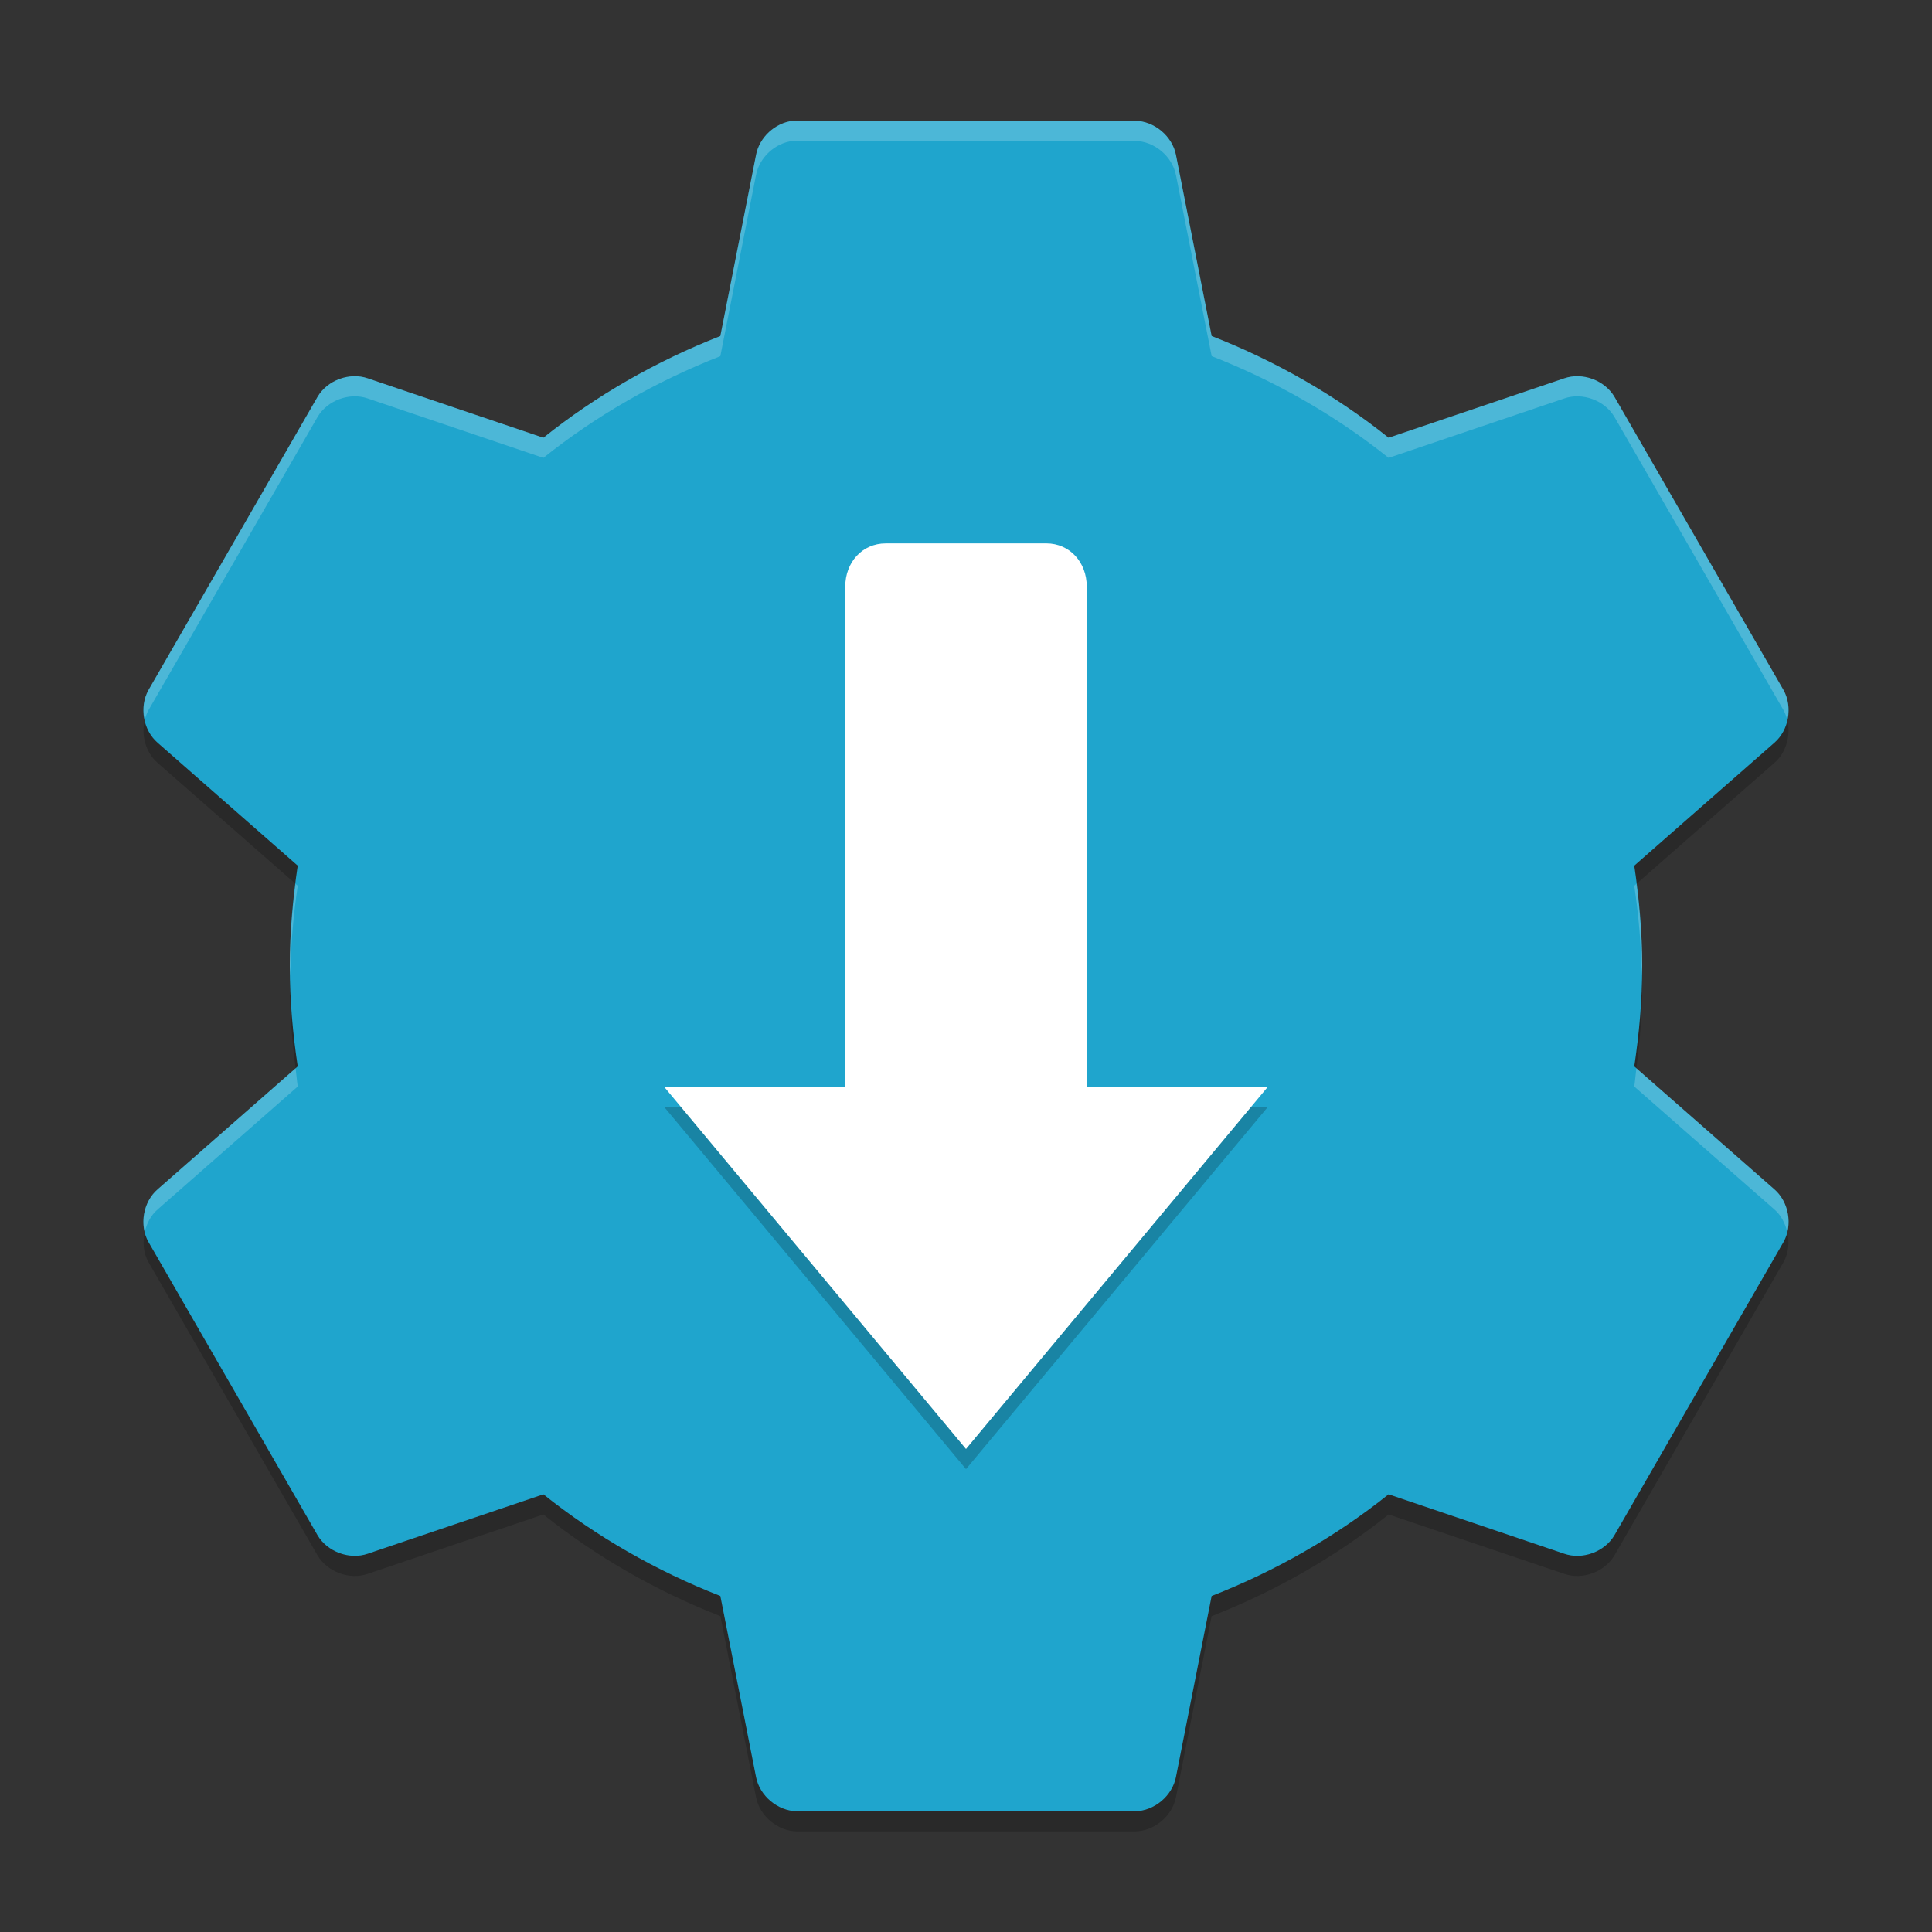 <?xml version="1.0" encoding="UTF-8" standalone="no"?>
<svg
   width="96"
   height="96"
   version="1"
   id="svg5"
   sodipodi:docname="application-x-iso9660-appimage.svg"
   inkscape:version="1.3 (1:1.3+202307231459+0e150ed6c4)"
   xmlns:inkscape="http://www.inkscape.org/namespaces/inkscape"
   xmlns:sodipodi="http://sodipodi.sourceforge.net/DTD/sodipodi-0.dtd"
   xmlns="http://www.w3.org/2000/svg"
   xmlns:svg="http://www.w3.org/2000/svg">
  <rect width="100%" height="100%" fill="#333333" stroke="none"/>
  <defs
     id="defs5" />
  <sodipodi:namedview
     id="namedview5"
     pagecolor="#ffffff"
     bordercolor="#000000"
     borderopacity="0.25"
     inkscape:showpageshadow="2"
     inkscape:pageopacity="0.0"
     inkscape:pagecheckerboard="0"
     inkscape:deskcolor="#d1d1d1"
     inkscape:zoom="7.78125"
     inkscape:cx="48"
     inkscape:cy="48"
     inkscape:window-width="1920"
     inkscape:window-height="1008"
     inkscape:window-x="0"
     inkscape:window-y="0"
     inkscape:window-maximized="1"
     inkscape:current-layer="svg5" />
  <path
     id="path1"
     style="opacity:0.2;fill:#000000;stroke-width:1.5"
     d="M 7.193 35.777 C 7.005 36.535 7.242 37.4 7.838 37.912 L 14.689 43.92 C 14.728 43.619 14.75 43.314 14.795 43.014 L 7.838 36.912 C 7.5 36.622 7.29 36.211 7.193 35.777 z M 88.807 35.777 C 88.71 36.211 88.5 36.622 88.162 36.912 L 81.205 43.014 C 81.25 43.314 81.272 43.619 81.311 43.92 L 88.162 37.912 C 88.758 37.4 88.995 36.535 88.807 35.777 z M 14.422 48.502 C 14.419 48.67 14.4 48.833 14.4 49.002 C 14.4 50.393 14.52 51.742 14.689 53.082 L 14.795 52.988 C 14.574 51.514 14.448 50.027 14.422 48.502 z M 81.578 48.502 C 81.552 50.028 81.426 51.514 81.205 52.988 L 81.311 53.082 C 81.48 51.742 81.6 50.394 81.6 49.002 C 81.6 48.833 81.581 48.67 81.578 48.502 z M 7.193 61.225 C 7.08 61.728 7.125 62.266 7.379 62.717 L 15.779 77.285 C 16.266 78.111 17.367 78.516 18.273 78.203 L 27 75.252 C 29.623 77.352 32.614 79.061 35.795 80.305 L 37.566 89.295 C 37.746 90.236 38.642 90.987 39.6 91 L 56.4 91 C 57.358 90.988 58.254 90.236 58.434 89.295 L 60.205 80.305 C 63.386 79.061 66.377 77.352 69 75.252 L 77.727 78.203 C 78.633 78.516 79.734 78.111 80.221 77.285 L 88.621 62.717 C 88.875 62.266 88.92 61.728 88.807 61.225 C 88.764 61.395 88.708 61.563 88.621 61.717 L 80.221 76.285 C 79.734 77.111 78.633 77.516 77.727 77.203 L 69 74.252 C 66.377 76.352 63.386 78.061 60.205 79.305 L 58.434 88.295 C 58.254 89.236 57.358 89.988 56.4 90 L 39.6 90 C 38.642 89.987 37.746 89.236 37.566 88.295 L 35.795 79.305 C 32.614 78.061 29.623 76.352 27 74.252 L 18.273 77.203 C 17.367 77.516 16.266 77.111 15.779 76.285 L 7.379 61.717 C 7.292 61.563 7.236 61.395 7.193 61.225 z " />
  <path
     style="fill:#1fa5cd;stroke-width:1.5"
     d="m 39.402,6.003 c -0.89,0.097 -1.675,0.825 -1.837,1.706 L 35.793,16.699 c -3.181,1.244 -6.17,2.953 -8.793,5.053 L 18.273,18.799 c -0.907,-0.313 -2.007,0.092 -2.494,0.919 L 7.379,34.286 c -0.473,0.838 -0.27,1.997 0.459,2.625 l 6.956,6.103 c -0.245,1.636 -0.394,3.283 -0.394,4.987 0,1.705 0.149,3.351 0.394,4.987 l -6.956,6.103 c -0.73,0.627 -0.933,1.787 -0.459,2.625 l 8.4,14.568 c 0.487,0.826 1.587,1.231 2.494,0.919 l 8.728,-2.953 c 2.623,2.1 5.613,3.809 8.793,5.053 l 1.772,8.99 c 0.18,0.941 1.076,1.693 2.034,1.706 h 16.799 c 0.958,-0.012 1.855,-0.765 2.034,-1.706 l 1.772,-8.99 c 3.181,-1.244 6.17,-2.953 8.793,-5.053 l 8.728,2.953 c 0.907,0.313 2.007,-0.092 2.494,-0.919 l 8.4,-14.568 c 0.473,-0.838 0.27,-1.997 -0.459,-2.625 l -6.956,-6.103 c 0.245,-1.636 0.394,-3.283 0.394,-4.987 0,-1.705 -0.149,-3.351 -0.394,-4.987 l 6.956,-6.103 c 0.73,-0.627 0.932,-1.787 0.459,-2.625 L 80.221,19.718 C 79.734,18.892 78.634,18.487 77.727,18.799 l -8.728,2.953 c -2.625,-2.101 -5.613,-3.811 -8.793,-5.055 L 58.435,7.707 C 58.255,6.766 57.358,6.014 56.4,6.001 H 39.601 c -0.066,-0.002 -0.131,-0.002 -0.197,0 z"
     id="path2" />
  <path
     style="opacity:0.2;fill:#000000;stroke-width:1.5"
     d="m 44.014,28.001 c -1.187,0 -2.013,0.956 -2.013,2.143 v 24.857 H 33 L 48,73 63,55.001 h -9 v -24.857 c 0,-1.187 -0.826,-2.143 -2.013,-2.143 z"
     id="path3" />
  <path
     style="fill:#ffffff;stroke-width:1.5"
     d="m 44.014,27.001 c -1.187,0 -2.013,0.956 -2.013,2.143 v 24.857 H 33 L 48,72 63,54 h -9 v -24.857 c 0,-1.187 -0.826,-2.143 -2.013,-2.143 z"
     id="path4" />
  <path
     id="path5"
     style="opacity:0.2;fill:#ffffff;stroke-width:1.5"
     d="M 39.402 6.002 C 38.512 6.099 37.727 6.828 37.564 7.709 L 35.793 16.699 C 32.612 17.943 29.623 19.652 27 21.752 L 18.273 18.799 C 17.367 18.486 16.266 18.892 15.779 19.719 L 7.379 34.287 C 7.125 34.737 7.081 35.274 7.193 35.777 C 7.236 35.607 7.292 35.441 7.379 35.287 L 15.779 20.719 C 16.266 19.892 17.367 19.486 18.273 19.799 L 27 22.752 C 29.623 20.652 32.612 18.943 35.793 17.699 L 37.564 8.709 C 37.727 7.828 38.512 7.099 39.402 7.002 L 39.404 7.002 C 39.47 7 39.536 7 39.602 7.002 L 56.4 7.002 C 57.358 7.015 58.254 7.766 58.434 8.707 L 60.207 17.697 C 63.387 18.941 66.375 20.65 69 22.752 L 77.727 19.799 C 78.633 19.486 79.734 19.893 80.221 20.719 L 88.621 35.287 C 88.708 35.441 88.764 35.607 88.807 35.777 C 88.919 35.274 88.875 34.737 88.621 34.287 L 80.221 19.719 C 79.734 18.893 78.633 18.486 77.727 18.799 L 69 21.752 C 66.375 19.65 63.387 17.941 60.207 16.697 L 58.434 7.707 C 58.254 6.766 57.358 6.015 56.4 6.002 L 39.602 6.002 C 39.536 6 39.47 6 39.404 6.002 L 39.402 6.002 z M 14.689 43.92 C 14.52 45.261 14.4 46.61 14.4 48.002 C 14.4 48.171 14.419 48.334 14.422 48.502 C 14.448 46.976 14.574 45.488 14.795 44.014 L 14.689 43.92 z M 81.311 43.92 L 81.205 44.014 C 81.425 45.488 81.552 46.976 81.578 48.502 C 81.581 48.334 81.6 48.171 81.6 48.002 C 81.6 46.61 81.48 45.261 81.311 43.92 z M 14.689 53.082 L 7.838 59.092 C 7.244 59.603 7.006 60.465 7.191 61.221 C 7.289 60.788 7.501 60.382 7.838 60.092 L 14.795 53.988 C 14.75 53.688 14.728 53.383 14.689 53.082 z M 81.311 53.082 C 81.272 53.383 81.25 53.688 81.205 53.988 L 88.162 60.092 C 88.5 60.382 88.71 60.791 88.807 61.225 C 88.994 60.468 88.758 59.604 88.162 59.092 L 81.311 53.082 z " />
</svg>
